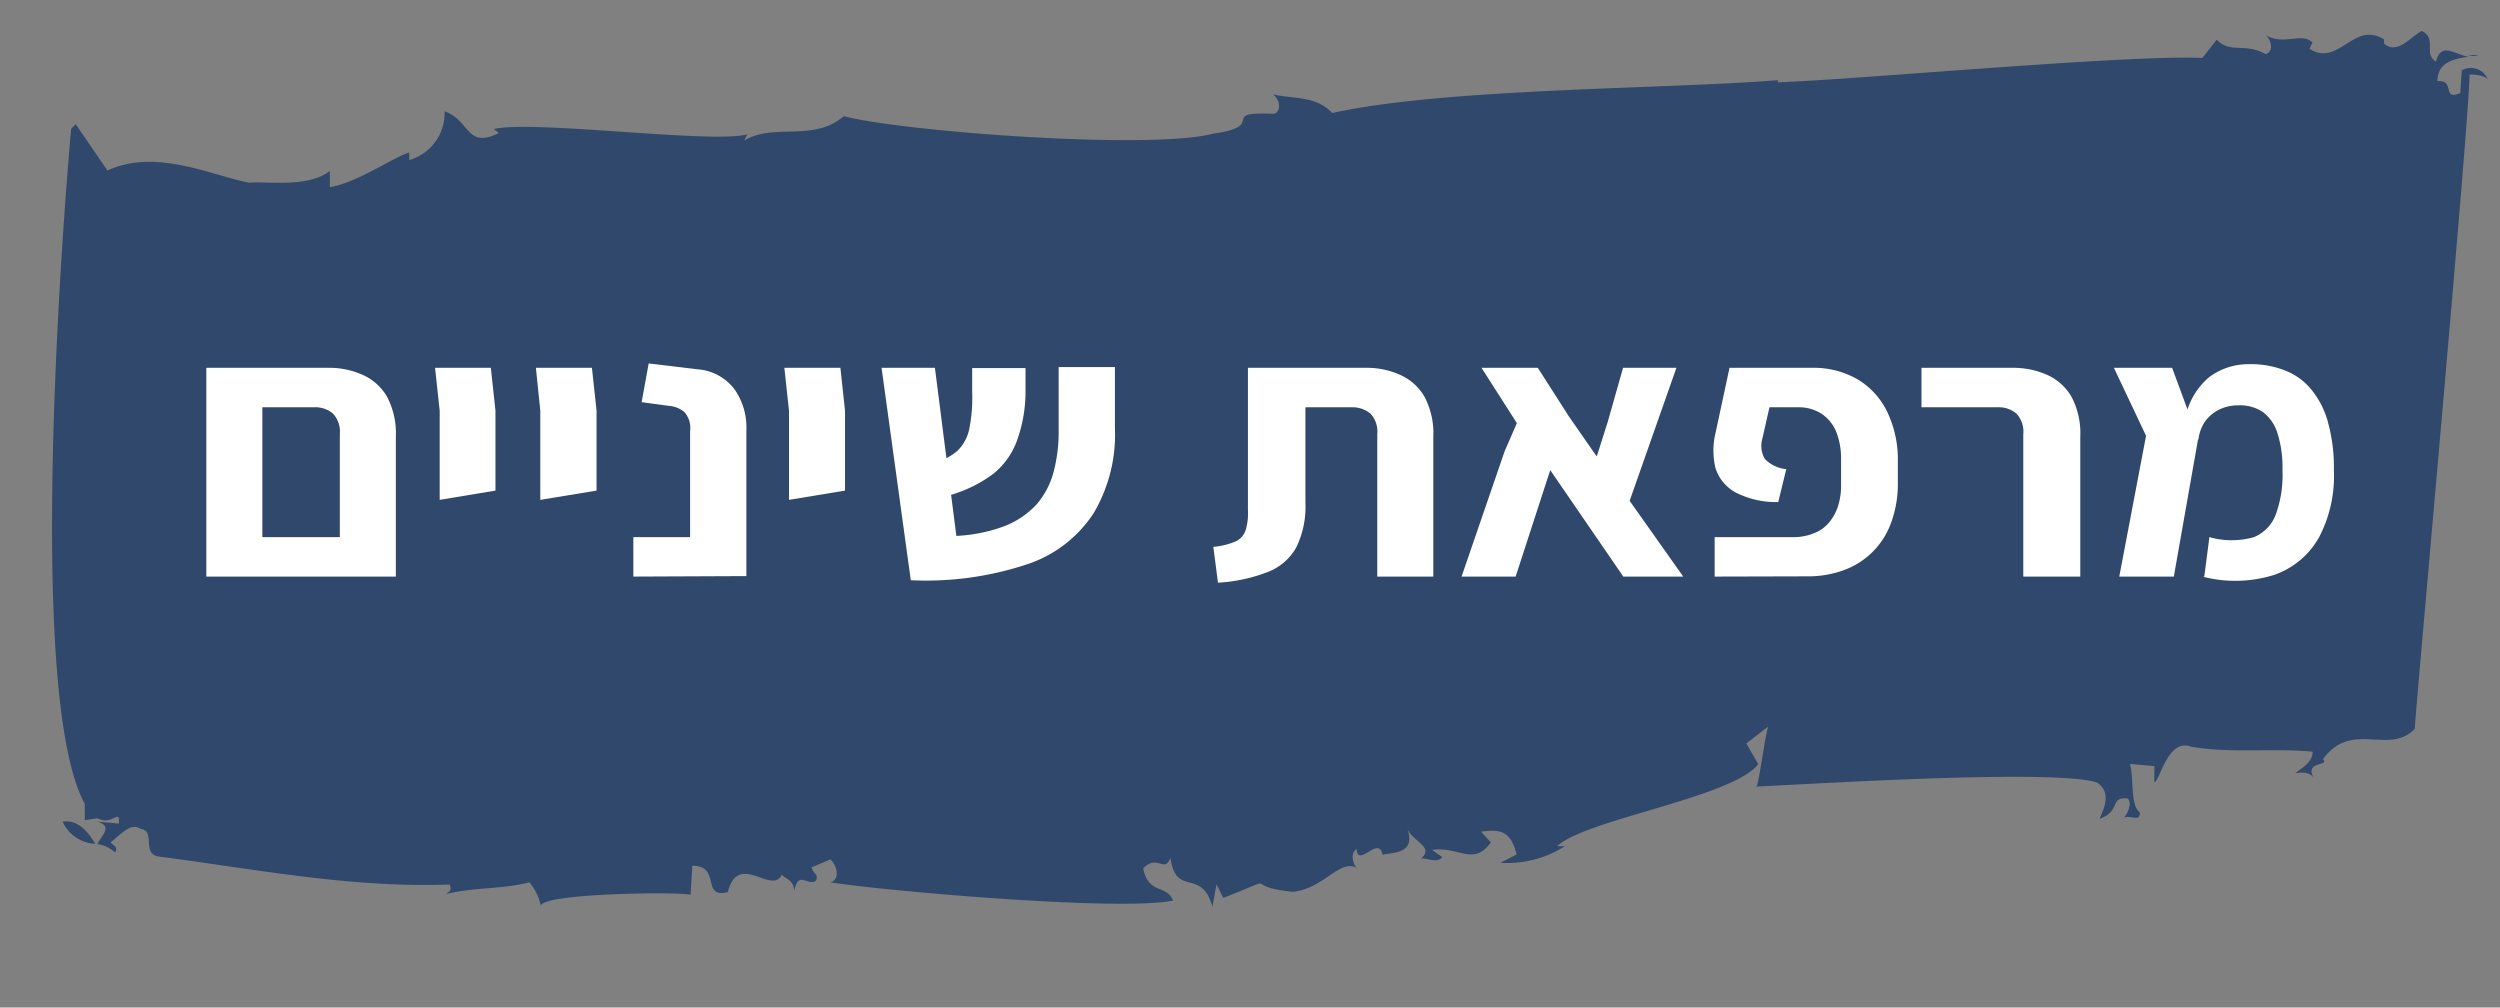<svg id="Layer_1" data-name="Layer 1" xmlns="http://www.w3.org/2000/svg" viewBox="0 0 102.63 41.36"><rect x="0" y="0" width="102.63" height="41.36" fill="#808080" stroke="none"/><defs><style>.cls-1{fill:#2f486b;}.cls-2{fill:#fff;}</style></defs><path class="cls-1" d="M2.57,33.73a1.55,1.55,0,0,0,1.34.91C3.53,34,3.11,33.65,2.57,33.73Z"/><path class="cls-1" d="M3.92,34.66h0Z"/><path class="cls-1" d="M101.75,2.26l-.41,0A.58.58,0,0,0,101.75,2.26Z"/><path class="cls-1" d="M28.35,36.74l.07-1.2c1.2,0,.35,1.37,1.46,1.08.43-1.7,1.83.17,2.22-.73,0,.14.53.19.5.72.16-.92.55-.22.89-.45.13-.26-.09-.28-.18-.55l.78-.33c.31.3.38.84,0,.94,2,.33,11.86,1.21,14.07.75-.29-.69-1-.22-1.23-1.32.59-.61.86.22,1.12-.43.22,1.63,1.28.39,1.72,2l.17-.92.28.56c2.57-1,.59-.47,2.86-.25,1.31-.14,1.94-1.42,2.67-.95-.11,0-.4-.57-.06-.81.06.81.91-.58,1.07.24.34-.1,1.42,0,1-1.1.19.55,1.15.77.58,1.25.32,0,.64.2.87-.05l-.42-.3c1.1-.16,1.7.69,2.41-.31l-.4-.44c.65-.07,1.2-.15,1.46.94l-.67.34a4.43,4.43,0,0,0,2.65-.68l-.32,0c1.15-1.1,7.2-2,8.26-3.37l-.49-.85.92-.71c-.11,0-.44,2.75-.53,2.48,2-.08,12.17-.74,14-.17.73.47.13,1.35.12,1.49.89-.32.39-.91,1.14-.83.21.15,0,.66-.15.78.33-.1.64.2.66-.2-.41-.31-.24-1.36-.41-2l1,.09,0,.66c.21,0,.55-1.82,1.5-1.46,1.62.29,3.37.05,5,.21,0,.4-.37.63-.71.87.22,0,.55-.08.75.2-.39-.7.68-.47.38-.76,1.18-1.63,2.72-.14,3.77-1.25.09-1.46,2.25-25.12,2.25-26.86.32,0,.65.06.75.2a.75.75,0,0,0-1.07-.37l-.06.93c-.78.33-.18-.55-.94-.49,0-.76.66-.92,1.28-1-.56-.08-1.12-.64-1.34.2-.53-.32.06-.94-.58-1.26-.44.22-1,1-1.55.52V1.62C96.62.83,96,2.78,94.81,2l.12-.25c-.4-.45-1.2.15-1.93-.32.21.15.39.7,0,.79-.84-.48-1.42,0-2-.59l-.59.75c-2.93-.15-14.49.91-17.44,1L73,3.29c-4.48.37-13.68.32-18.31,1.35C54,3.9,53,4.07,52.25,3.87c.41.3.27.83,0,.8-2.28-.09-.16.5-2.46.82-2.65.68-12.8-.1-15.15-.72-1.27,1.08-2.85.26-4.09,1l.13-.26c-1.33.41-8.86-.6-10.41-.21l.21.16c-1.35.67-1.17-.52-2.23-.89a2,2,0,0,1-1.45,2V6.26c-.66.2-2.17,1.26-3.26,1.42l0-.66c-.92.71-2.64.41-3.3.48C8.74,7.23,6.42,6.07,4.41,7l-1.3-1.9-.19.19S.83,28.14,3.48,33l0,.67L4,33.59c.63.33.92-.44.88.22L4,33.73c.64.19.19.54,0,.92a1.39,1.39,0,0,1,.73.35c.13-.26-.09-.28-.19-.42.34-.24.82-.86,1.23-.55.65.06,0,1.07.8,1.14,4,.52,7.86,1.29,11.89,1.14.09.27,0,.26-.14.39,1.22-.29,2.3-.19,3.41-.48a2.18,2.18,0,0,1,.48,1C22,36.65,28.25,36.6,28.35,36.74Z"/><path class="cls-2" d="M8.47,23.67V15.1h2.3v8.57Zm.48,0V22.05h6.5l0,1.62Zm5,0V17.82a1.08,1.08,0,0,0-.28-.84,1.12,1.12,0,0,0-.79-.26h-3V15.1h3.59a3.33,3.33,0,0,1,1.42.29,2.16,2.16,0,0,1,1,.9,3.2,3.2,0,0,1,.36,1.63v5.75Z"/><path class="cls-2" d="M18.05,20.52V16.86l-.19-1.76h2.29l.19,1.76v3.28Z"/><path class="cls-2" d="M22.18,20.52V16.86L22,15.1h2.3l.19,1.76V19.2l0,.94Z"/><path class="cls-2" d="M26,23.67V22.05h2.33V17.71a1,1,0,0,0-.23-.79,1.11,1.11,0,0,0-.65-.26l-1.11-.15.29-1.59,2,.24a2.1,2.1,0,0,1,1.5.79,2.71,2.71,0,0,1,.51,1.7v6Z"/><path class="cls-2" d="M32.39,20.52V16.86L32.2,15.1h2.3l.19,1.76v3.28Z"/><path class="cls-2" d="M37.39,23.82l-1.2-8.72h2.19L39.26,22a6.54,6.54,0,0,0,2-.41,3.57,3.57,0,0,0,1.3-.89,3.34,3.34,0,0,0,.69-1.32,6.33,6.33,0,0,0,.21-1.68l0-2.63h2.31l0,2.51a6.34,6.34,0,0,1-.87,3.48,5.2,5.2,0,0,1-2.72,2.1A13.17,13.17,0,0,1,37.39,23.82Zm1.32-3.42-.54-1.35a2.61,2.61,0,0,0,1.11-.52,1.73,1.73,0,0,0,.51-.92,6.39,6.39,0,0,0,.12-1.5v-1H42.1v.94A5.92,5.92,0,0,1,41.78,18a3.12,3.12,0,0,1-1,1.45A5.52,5.52,0,0,1,38.71,20.4Z"/><path class="cls-2" d="M50,23.92l-.19-1.47a3,3,0,0,0,.93-.23.77.77,0,0,0,.4-.47,2.38,2.38,0,0,0,.09-.81V15.1h4.84a3.32,3.32,0,0,1,1.41.29,2.16,2.16,0,0,1,1,.9,3.2,3.2,0,0,1,.36,1.63v5.75h-2.3V17.82a1.08,1.08,0,0,0-.28-.84,1.17,1.17,0,0,0-.8-.26H53.59v3.93a3.78,3.78,0,0,1-.38,1.83,2.27,2.27,0,0,1-1.16,1A6.7,6.7,0,0,1,50,23.92Z"/><path class="cls-2" d="M69.1,23.67H66.64l-3-4.37-1.42,4.37H60l1.77-5.15.5-1.15L60.82,15.1h2.31l1.28,2,1.14,1.64L66,17.32l.63-2.22h2.19L66.9,20.56Z"/><path class="cls-2" d="M70.39,23.67V22.05h3.22a2.16,2.16,0,0,0,.83-.15,1.49,1.49,0,0,0,.62-.42,1.94,1.94,0,0,0,.38-.66,2.72,2.72,0,0,0,.14-.89V18.82a3,3,0,0,0-.19-1.07A1.64,1.64,0,0,0,74.8,17a1.72,1.72,0,0,0-1-.28H72.64L72.35,18a1.06,1.06,0,0,0,.1.84,1.41,1.41,0,0,0,.88.42L73,20.61a3.62,3.62,0,0,1-1.78-.41,1.74,1.74,0,0,1-.8-1,3.09,3.09,0,0,1,0-1.4L71,15.1h3.36a3.61,3.61,0,0,1,1.91.48,3.14,3.14,0,0,1,1.21,1.34,4.51,4.51,0,0,1,.43,2v.9a4.59,4.59,0,0,1-.27,1.62,3.2,3.2,0,0,1-.76,1.21,3.26,3.26,0,0,1-1.17.75,4.29,4.29,0,0,1-1.52.26Z"/><path class="cls-2" d="M83.06,23.67V17.82a1.08,1.08,0,0,0-.28-.84,1.12,1.12,0,0,0-.79-.26H78.88V15.1h3.74a3.4,3.4,0,0,1,1.42.29,2.18,2.18,0,0,1,1,.9,3.2,3.2,0,0,1,.36,1.63v5.75Z"/><path class="cls-2" d="M87,23.67l1.1-5.78L86.78,15.1h2.39L90.24,18l-1,5.67Zm3.49,0,.21-1.62a3.34,3.34,0,0,0,1.83,0,1.61,1.61,0,0,0,.92-1,4.73,4.73,0,0,0,.25-1.75,4.62,4.62,0,0,0-.21-1.53,1.71,1.71,0,0,0-.6-.86,1.69,1.69,0,0,0-1-.27,1.79,1.79,0,0,0-.78.17,1.61,1.61,0,0,0-.58.48,1.65,1.65,0,0,0-.28.76l-.53-.93a2.89,2.89,0,0,1,1-1.66,2.7,2.7,0,0,1,1.6-.51,3.85,3.85,0,0,1,1.49.26,2.63,2.63,0,0,1,1.09.8,3.6,3.6,0,0,1,.68,1.37,6.92,6.92,0,0,1,.23,1.92,5.42,5.42,0,0,1-.61,2.76,3.37,3.37,0,0,1-1.84,1.54A5.34,5.34,0,0,1,90.45,23.68Z"/></svg>